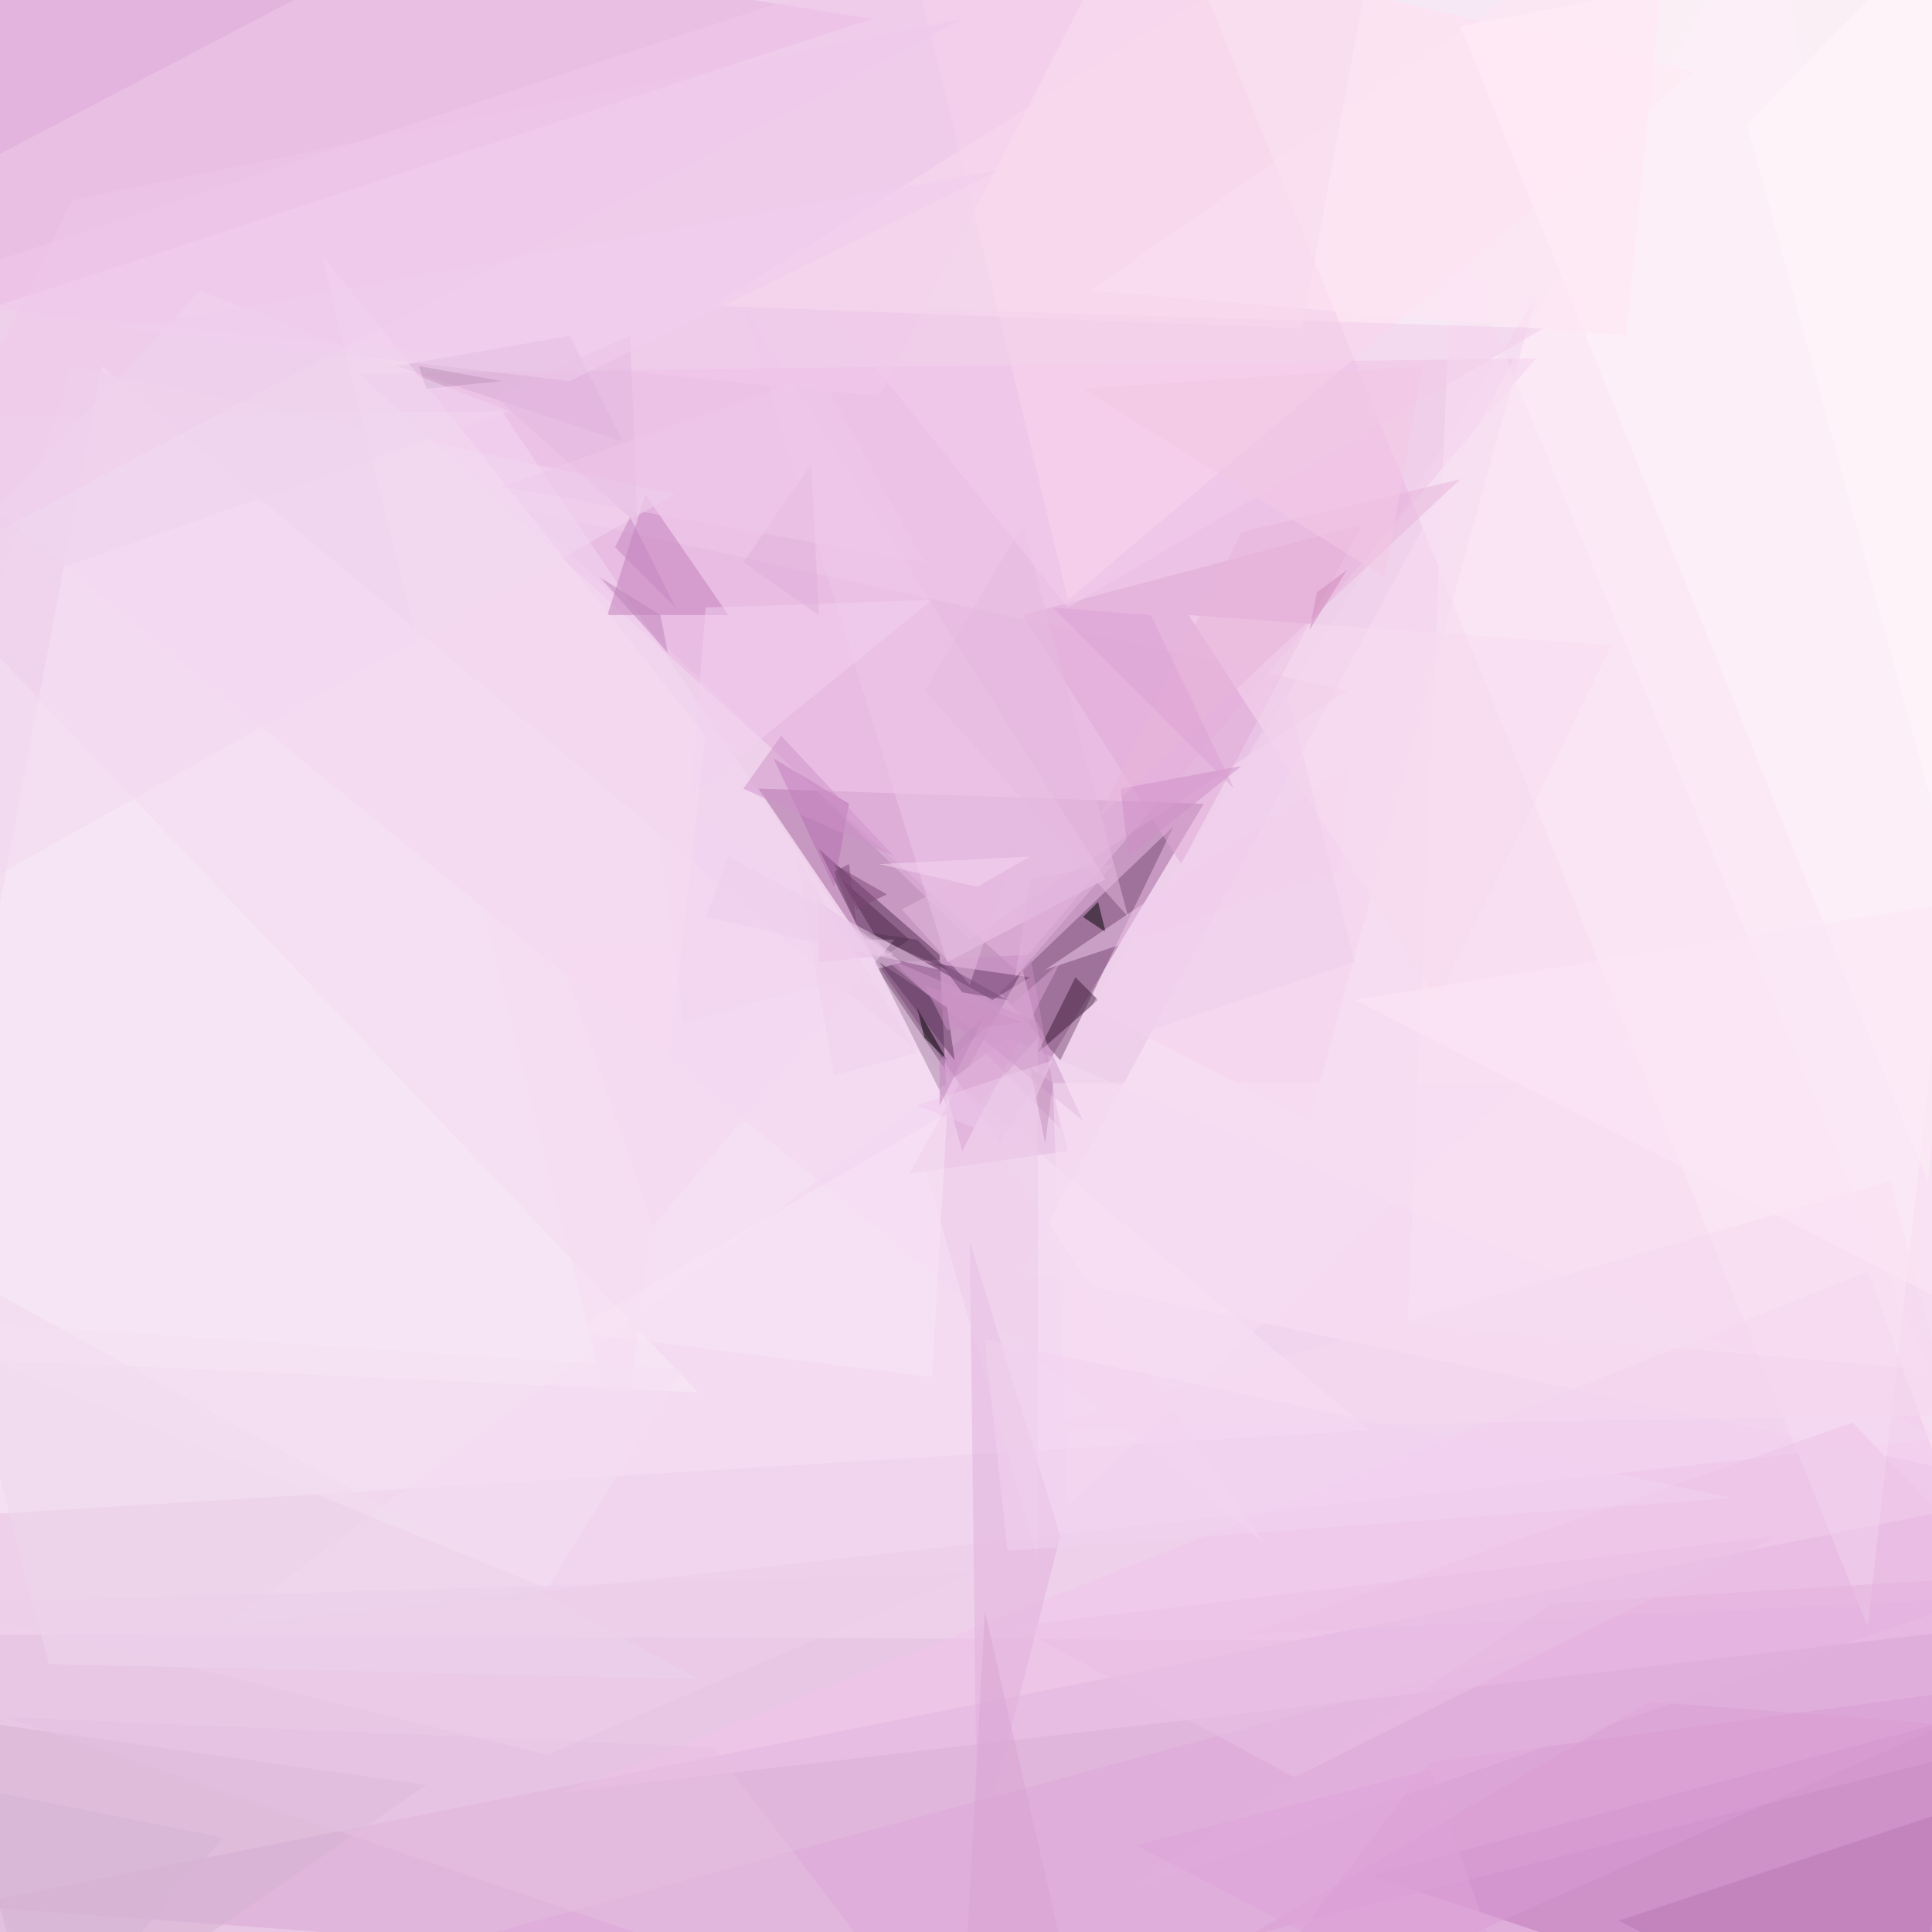 <svg xmlns="http://www.w3.org/2000/svg" version="1.1" width="1024" height="1024">
<rect x="0" y="0" width="1024" height="1024" fill="#efd0ea" />
<g transform="scale(4) translate(0.5 0.5)">
<polygon fill="#cf8bc9" fill-opacity="0.502" points="251,271 -5,252 271,197" />
<polygon fill="#9f619a" fill-opacity="0.502" points="100,104 159,106 132,151" />
<polygon fill="#ffffff" fill-opacity="0.502" points="271,-1 155,-12 247,215" />
<polygon fill="#fbedfa" fill-opacity="0.502" points="13,48 181,189 -16,201" />
<polygon fill="#eab6e2" fill-opacity="0.502" points="203,47 134,128 47,49" />
<polygon fill="#bd74b6" fill-opacity="0.502" points="271,224 181,248 250,271" />
<polygon fill="#ffeaf7" fill-opacity="0.502" points="135,168 271,197 234,-16" />
<polygon fill="#552d52" fill-opacity="0.502" points="125,146 108,112 124,126" />
<polygon fill="#e1bede" fill-opacity="0.502" points="-16,216 207,217 8,271" />
<polygon fill="#784d75" fill-opacity="0.502" points="132,131 140,140 155,109" />
<polygon fill="#e3aede" fill-opacity="0.502" points="115,2 -16,45 2,-16" />
<polygon fill="#efc4ea" fill-opacity="0.502" points="247,168 264,215 74,237" />
<polygon fill="#e4b6e0" fill-opacity="0.502" points="69,67 128,124 178,91" />
<polygon fill="#f3d7f1" fill-opacity="0.502" points="257,190 29,215 133,137" />
<polygon fill="#ffddef" fill-opacity="0.502" points="224,9 141,79 118,-16" />
<polygon fill="#fff5f8" fill-opacity="0.502" points="193,3 255,156 271,-12" />
<polygon fill="#f3d8f1" fill-opacity="0.502" points="-16,55 66,54 167,204" />
<polygon fill="#d3b1d0" fill-opacity="0.502" points="56,236 5,271 -8,227" />
<polygon fill="#bf7eba" fill-opacity="0.502" points="80,81 85,65 96,81" />
<polygon fill="#c68bc0" fill-opacity="0.502" points="140,149 136,126 118,127" />
<polygon fill="#e0a8d5" fill-opacity="0.502" points="135,81 156,114 180,69" />
<polygon fill="#da9cd4" fill-opacity="0.502" points="189,233 271,222 160,271" />
<polygon fill="#f2d3ef" fill-opacity="0.502" points="90,135 119,127 86,104" />
<polygon fill="#eec8ea" fill-opacity="0.502" points="146,116 125,127 98,40" />
<polygon fill="#f8ebf6" fill-opacity="0.502" points="92,184 -4,83 -16,179" />
<polygon fill="#dfafdb" fill-opacity="0.502" points="129,246 128,164 140,203" />
<polygon fill="#000000" fill-opacity="0.502" points="146,123 143,121 145,119" />
<polygon fill="#f2ccef" fill-opacity="0.502" points="178,101 177,115 138,128" />
<polygon fill="#b877b1" fill-opacity="0.502" points="214,254 247,271 271,235" />
<polygon fill="#693b68" fill-opacity="0.502" points="122,127 136,129 131,132" />
<polygon fill="#f1c8eb" fill-opacity="0.502" points="-16,39 151,-16 116,52" />
<polygon fill="#3c1b3a" fill-opacity="0.502" points="142,129 137,139 145,132" />
<polygon fill="#b56fb0" fill-opacity="0.502" points="112,106 102,100 110,117" />
<polygon fill="#dbaad7" fill-opacity="0.502" points="-16,28 68,-16 -6,-2" />
<polygon fill="#e3b7de" fill-opacity="0.502" points="141,152 135,128 120,155" />
<polygon fill="#f3d4ed" fill-opacity="0.502" points="203,39 144,133 173,148" />
<polygon fill="#e6b9e0" fill-opacity="0.502" points="149,121 122,91 135,69" />
<polygon fill="#000000" fill-opacity="0.502" points="121,133 122,137 125,140" />
<polygon fill="#fae2f4" fill-opacity="0.502" points="255,181 186,175 192,30" />
<polygon fill="#f2cce9" fill-opacity="0.502" points="141,80 109,40 204,43" />
<polygon fill="#d8acd6" fill-opacity="0.502" points="82,58 52,48 75,44" />
<polygon fill="#edd8eb" fill-opacity="0.502" points="92,222 -8,167 6,220" />
<polygon fill="#e5c0e1" fill-opacity="0.502" points="94,231 0,227 123,269" />
<polygon fill="#f1cfef" fill-opacity="0.502" points="93,80 123,79 91,105" />
<polygon fill="#edc4e6" fill-opacity="0.502" points="165,216 245,188 267,211" />
<polygon fill="#f7dbf0" fill-opacity="0.502" points="190,132 213,85 157,81" />
<polygon fill="#522b4e" fill-opacity="0.502" points="120,124 111,116 117,126" />
<polygon fill="#f4d7f1" fill-opacity="0.502" points="118,124 73,124 86,162" />
<polygon fill="#f2d8f0" fill-opacity="0.502" points="9,48 89,65 -16,124" />
<polygon fill="#eccce8" fill-opacity="0.502" points="137,137 122,154 137,206" />
<polygon fill="#bd83b7" fill-opacity="0.502" points="79,76 87,81 88,86" />
<polygon fill="#cd8ec6" fill-opacity="0.502" points="164,101 149,113 148,104" />
<polygon fill="#f5dcf2" fill-opacity="0.502" points="42,33 82,194 93,97" />
<polygon fill="#e1b3dd" fill-opacity="0.502" points="147,114 134,129 136,116" />
<polygon fill="#f0ceec" fill-opacity="0.502" points="170,91 179,127 140,140" />
<polygon fill="#d9a1d4" fill-opacity="0.502" points="124,141 140,127 127,152" />
<polygon fill="#f8e5f5" fill-opacity="0.502" points="123,182 75,176 125,147" />
<polygon fill="#e7b3da" fill-opacity="0.502" points="145,108 164,70 193,63" />
<polygon fill="#edc8e9" fill-opacity="0.502" points="127,2 9,26 -16,78" />
<polygon fill="#7e4677" fill-opacity="0.502" points="110,114 117,118 113,120" />
<polygon fill="#ce98c8" fill-opacity="0.502" points="143,148 137,135 116,126" />
<polygon fill="#ce91c8" fill-opacity="0.502" points="98,104 118,113 103,97" />
<polygon fill="#f7ddf4" fill-opacity="0.502" points="201,143 139,143 141,199" />
<polygon fill="#fff7fa" fill-opacity="0.502" points="231,16 262,130 262,-16" />
<polygon fill="#e5b9e0" fill-opacity="0.502" points="134,112 119,120 128,130" />
<polygon fill="#e7bbe2" fill-opacity="0.502" points="118,126 108,119 108,127" />
<polygon fill="#fee5f3" fill-opacity="0.502" points="221,-16 144,38 215,44" />
<polygon fill="#f8d9ee" fill-opacity="0.502" points="183,-16 94,40 172,43" />
<polygon fill="#f5d9f0" fill-opacity="0.502" points="136,189 250,156 258,187" />
<polygon fill="#d9a3d3" fill-opacity="0.502" points="127,269 130,213 141,261" />
<polygon fill="#d99ed3" fill-opacity="0.502" points="218,225 271,229 165,256" />
<polygon fill="#e4b0de" fill-opacity="0.502" points="205,212 271,208 149,250" />
<polygon fill="#c191bc" fill-opacity="0.502" points="139,143 138,151 136,141" />
<polygon fill="#dba1d4" fill-opacity="0.502" points="152,81 163,104 139,80" />
<polygon fill="#eecaeb" fill-opacity="0.502" points="134,151 121,146 139,140" />
<polygon fill="#d4b2d2" fill-opacity="0.502" points="5,271 -16,234 29,243" />
<polygon fill="#e9bfe5" fill-opacity="0.502" points="134,215 171,235 235,203" />
<polygon fill="#bd95ba" fill-opacity="0.502" points="56,51 66,50 55,48" />
<polygon fill="#f0d4ee" fill-opacity="0.502" points="-16,83 26,38 67,54" />
<polygon fill="#f4c8e4" fill-opacity="0.502" points="183,76 143,51 188,48" />
<polygon fill="#e3b7e0" fill-opacity="0.502" points="65,52 83,44 84,69" />
<polygon fill="#efcfec" fill-opacity="0.502" points="121,139 105,113 110,142" />
<polygon fill="#dfafdb" fill-opacity="0.502" points="107,61 108,81 98,74" />
<polygon fill="#f4d6f1" fill-opacity="0.502" points="136,113 129,117 116,114" />
<polygon fill="#c288bd" fill-opacity="0.502" points="124,140 130,134 124,146" />
<polygon fill="#7a4a78" fill-opacity="0.502" points="133,132 124,127 127,131" />
<polygon fill="#7a4775" fill-opacity="0.502" points="112,114 113,122 110,115" />
<polygon fill="#f4e0f1" fill-opacity="0.502" points="90,181 72,210 -16,174" />
<polygon fill="#5f365d" fill-opacity="0.502" points="116,127 125,133 126,140" />
<polygon fill="#fbe7f6" fill-opacity="0.502" points="265,118 179,132 271,179" />
<polygon fill="#f0ceed" fill-opacity="0.502" points="16,43 132,22 75,50" />
<polygon fill="#523252" fill-opacity="0.502" points="121,124 125,128 114,123" />
<polygon fill="#c486bf" fill-opacity="0.502" points="83,68 81,72 89,80" />
<polygon fill="#ce87ba" fill-opacity="0.502" points="178,75 173,83 174,78" />
<polygon fill="#cc8fc4" fill-opacity="0.502" points="122,130 135,135 125,136" />
<polygon fill="#eccdea" fill-opacity="0.502" points="128,208 -10,212 72,232" />
<polygon fill="#eeceeb" fill-opacity="0.502" points="93,121 124,128 96,113" />
<polygon fill="#edc8e9" fill-opacity="0.502" points="108,49 122,74 66,64" />
<polygon fill="#f1d1ef" fill-opacity="0.502" points="229,198 130,177 133,205" />
<polygon fill="#dda4d9" fill-opacity="0.502" points="150,244 202,271 189,234" />
</g>
</svg>